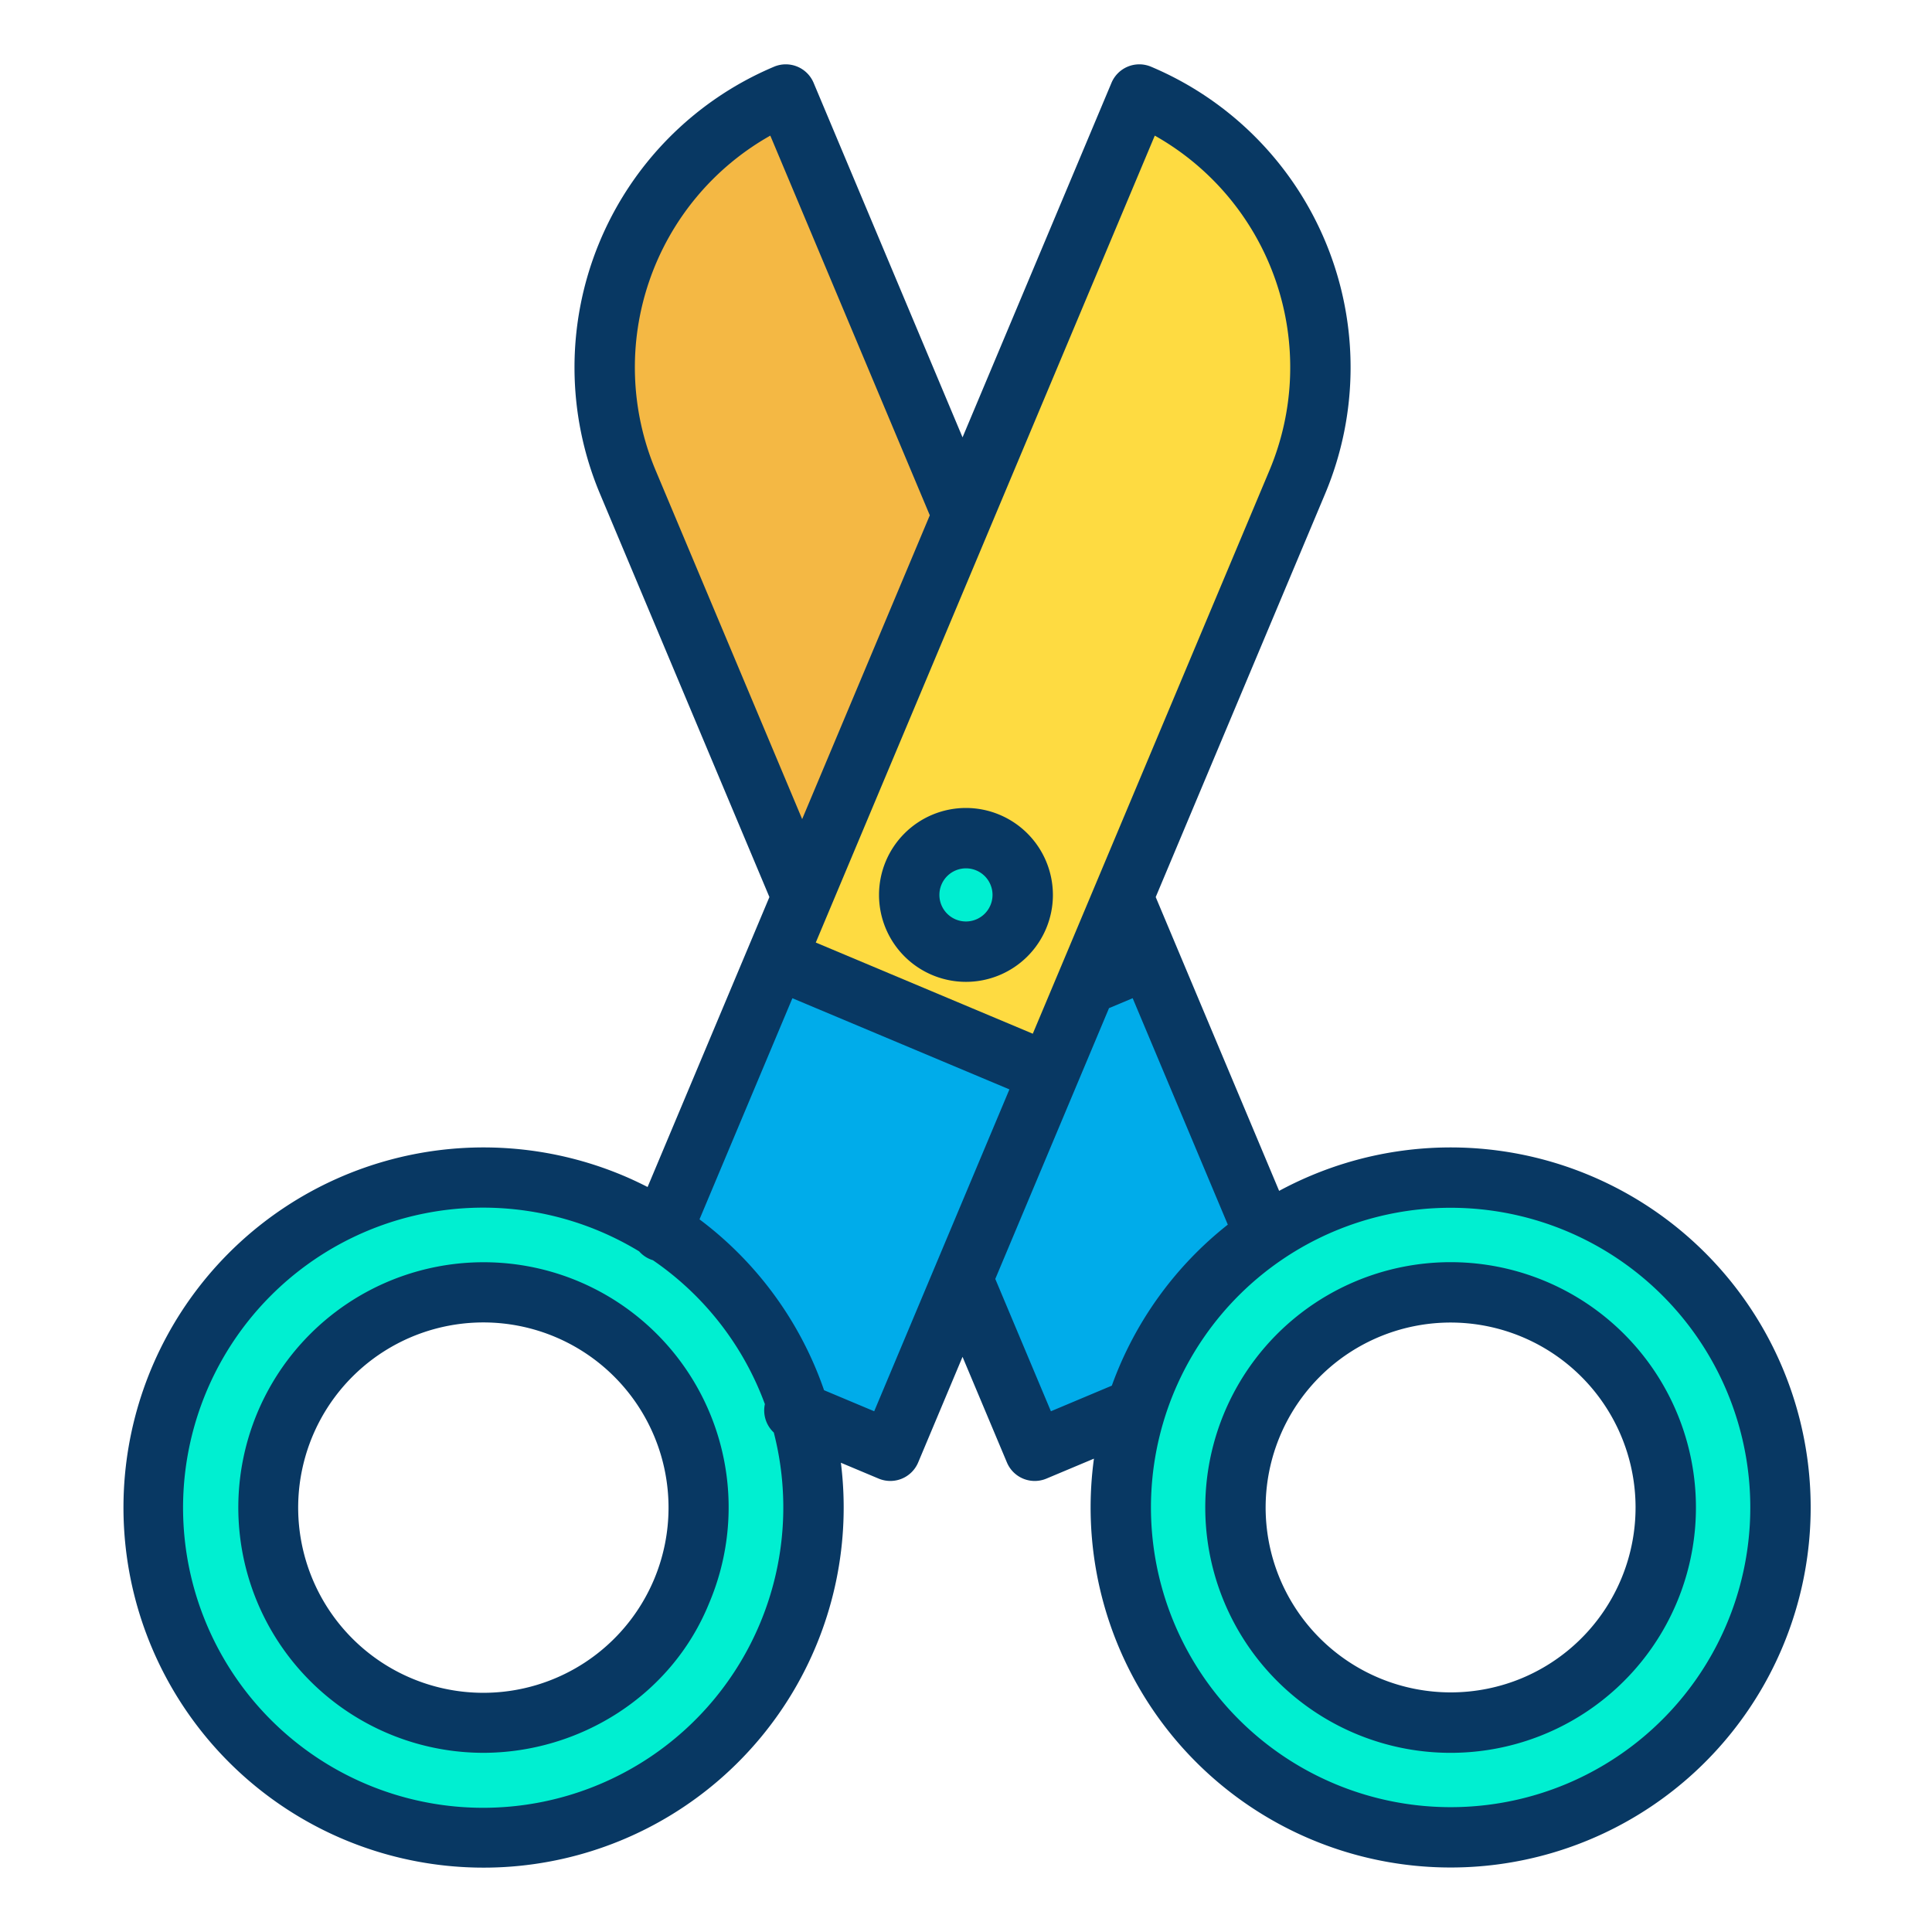 <?xml version="1.0"?>
<svg xmlns="http://www.w3.org/2000/svg" id="Layer_1" data-name="Layer 1" viewBox="0 0 512 512" width="512" height="512"><title>Scissor</title><path d="M465.02,365.64a87.5,87.5,0,1,1-114.46-46.73A87.417,87.417,0,0,1,465.02,365.64Zm-58.51,86.43a57.016,57.016,0,1,0-74.65-30.48A57.024,57.024,0,0,0,406.51,452.07Z" style="fill:#00efd1"/><path d="M301.93,25.05a78.375,78.375,0,0,1,41.9,102.62L297.5,237.96l-9.71,23.1-9.81,23.36-72.26-30.36,6.86-16.33,42.5-101.18Zm-30.9,212.11a15.04,15.04,0,1,0-15.04,15.04A15.035,15.035,0,0,0,271.03,237.16Z" style="fill:#fedb41"/><path d="M334.81,326.32l.55.81a87.287,87.287,0,0,0-34.59,47l-1.12-.34-25.43,10.68-19.14-45.55,22.9-54.5,9.81-23.36,16.66-7Z" style="fill:#00acea"/><path d="M255.08,338.92l-19.13,45.55-24.04-10.1a87.352,87.352,0,0,0-36.41-48.38l30.22-71.93,72.26,30.36Z" style="fill:#00acea"/><circle cx="255.99" cy="237.16" r="15.04" style="fill:#00efd1"/><path d="M255.08,136.55l-42.5,101.18L166.34,127.67a78.375,78.375,0,0,1,41.9-102.62Z" style="fill:#f4b844"/><path d="M211.91,374.37a87.243,87.243,0,1,1-36.41-48.38A87.074,87.074,0,0,1,211.91,374.37Zm-31.17,47.22a57.016,57.016,0,1,0-74.65,30.48A57.024,57.024,0,0,0,180.74,421.59Z" style="fill:#00efd1"/><path d="M472.4,362.542a95.412,95.412,0,0,0-124.933-51.008q-4.35,1.827-8.483,4.06l-32.709-77.861,44.934-106.964A86.478,86.478,0,0,0,305.028,17.674a8,8,0,0,0-10.473,4.277L255.084,115.9,215.616,21.951a8,8,0,0,0-10.474-4.277,86.478,86.478,0,0,0-46.178,113.1L203.9,237.73l-32.281,76.839c-2.134-1.089-4.3-2.113-6.491-3.034a95.432,95.432,0,1,0,57.716,76.109l10.006,4.2a8,8,0,0,0,10.474-4.278l11.758-27.988,11.761,27.989a7.992,7.992,0,0,0,10.472,4.277l12.592-5.288A95.411,95.411,0,1,0,472.4,362.542ZM306.031,35.941a70.482,70.482,0,0,1,30.423,88.631l-56.04,133.4c-.016.036-.031.071-.046.108L273.7,273.945,216.19,249.782l3.755-8.939c.021-.05.043-.1.063-.149l42.447-101.045.031-.075h0Zm-132.316,88.63a70.482,70.482,0,0,1,30.424-88.63l42.267,100.617L212.58,217.075Zm27.679,305.691a79.523,79.523,0,1,1-42.457-103.974,80.127,80.127,0,0,1,10.445,5.336,7.9,7.9,0,0,0,3.654,2.35A79.36,79.36,0,0,1,202.7,372.106a8.006,8.006,0,0,0,2.366,7.53A79.571,79.571,0,0,1,201.394,430.262ZM231.673,374l-13.29-5.581a95.457,95.457,0,0,0-33.008-45.278l24.618-58.6L267.506,288.7l-19.737,46.984c-.04.087-.076.176-.112.265Zm32.088-35.07L293.9,267.168l6.27-2.634,25.211,60.007a95.643,95.643,0,0,0-30.736,42.672L278.5,374Zm151.421,133.8a79.431,79.431,0,0,1-75.34-138.968l.008-.006a79.428,79.428,0,1,1,75.332,138.974Z" style="fill:#083863"/><path d="M359.24,339.565a65.015,65.015,0,0,0-34.755,85.124h0a65.016,65.016,0,1,0,34.755-85.124Zm44.172,105.129a49.083,49.083,0,0,1-64.177-26.2h0a49.016,49.016,0,1,1,64.177,26.2Z" style="fill:#083863"/><path d="M153.3,339.565a65.005,65.005,0,1,0-25.279,124.952c25.406,0,49.978-14.981,59.978-39.828v0A64.973,64.973,0,0,0,153.3,339.565Zm20.063,78.928a49.076,49.076,0,1,1-26.2-64.178A49.088,49.088,0,0,1,173.364,418.493Z" style="fill:#083863"/><path d="M255.99,214.12a23.04,23.04,0,1,0,23.04,23.04A23.066,23.066,0,0,0,255.99,214.12Zm0,30.08a7.04,7.04,0,1,1,7.04-7.04A7.048,7.048,0,0,1,255.99,244.2Z" style="fill:#083863"/></svg>
